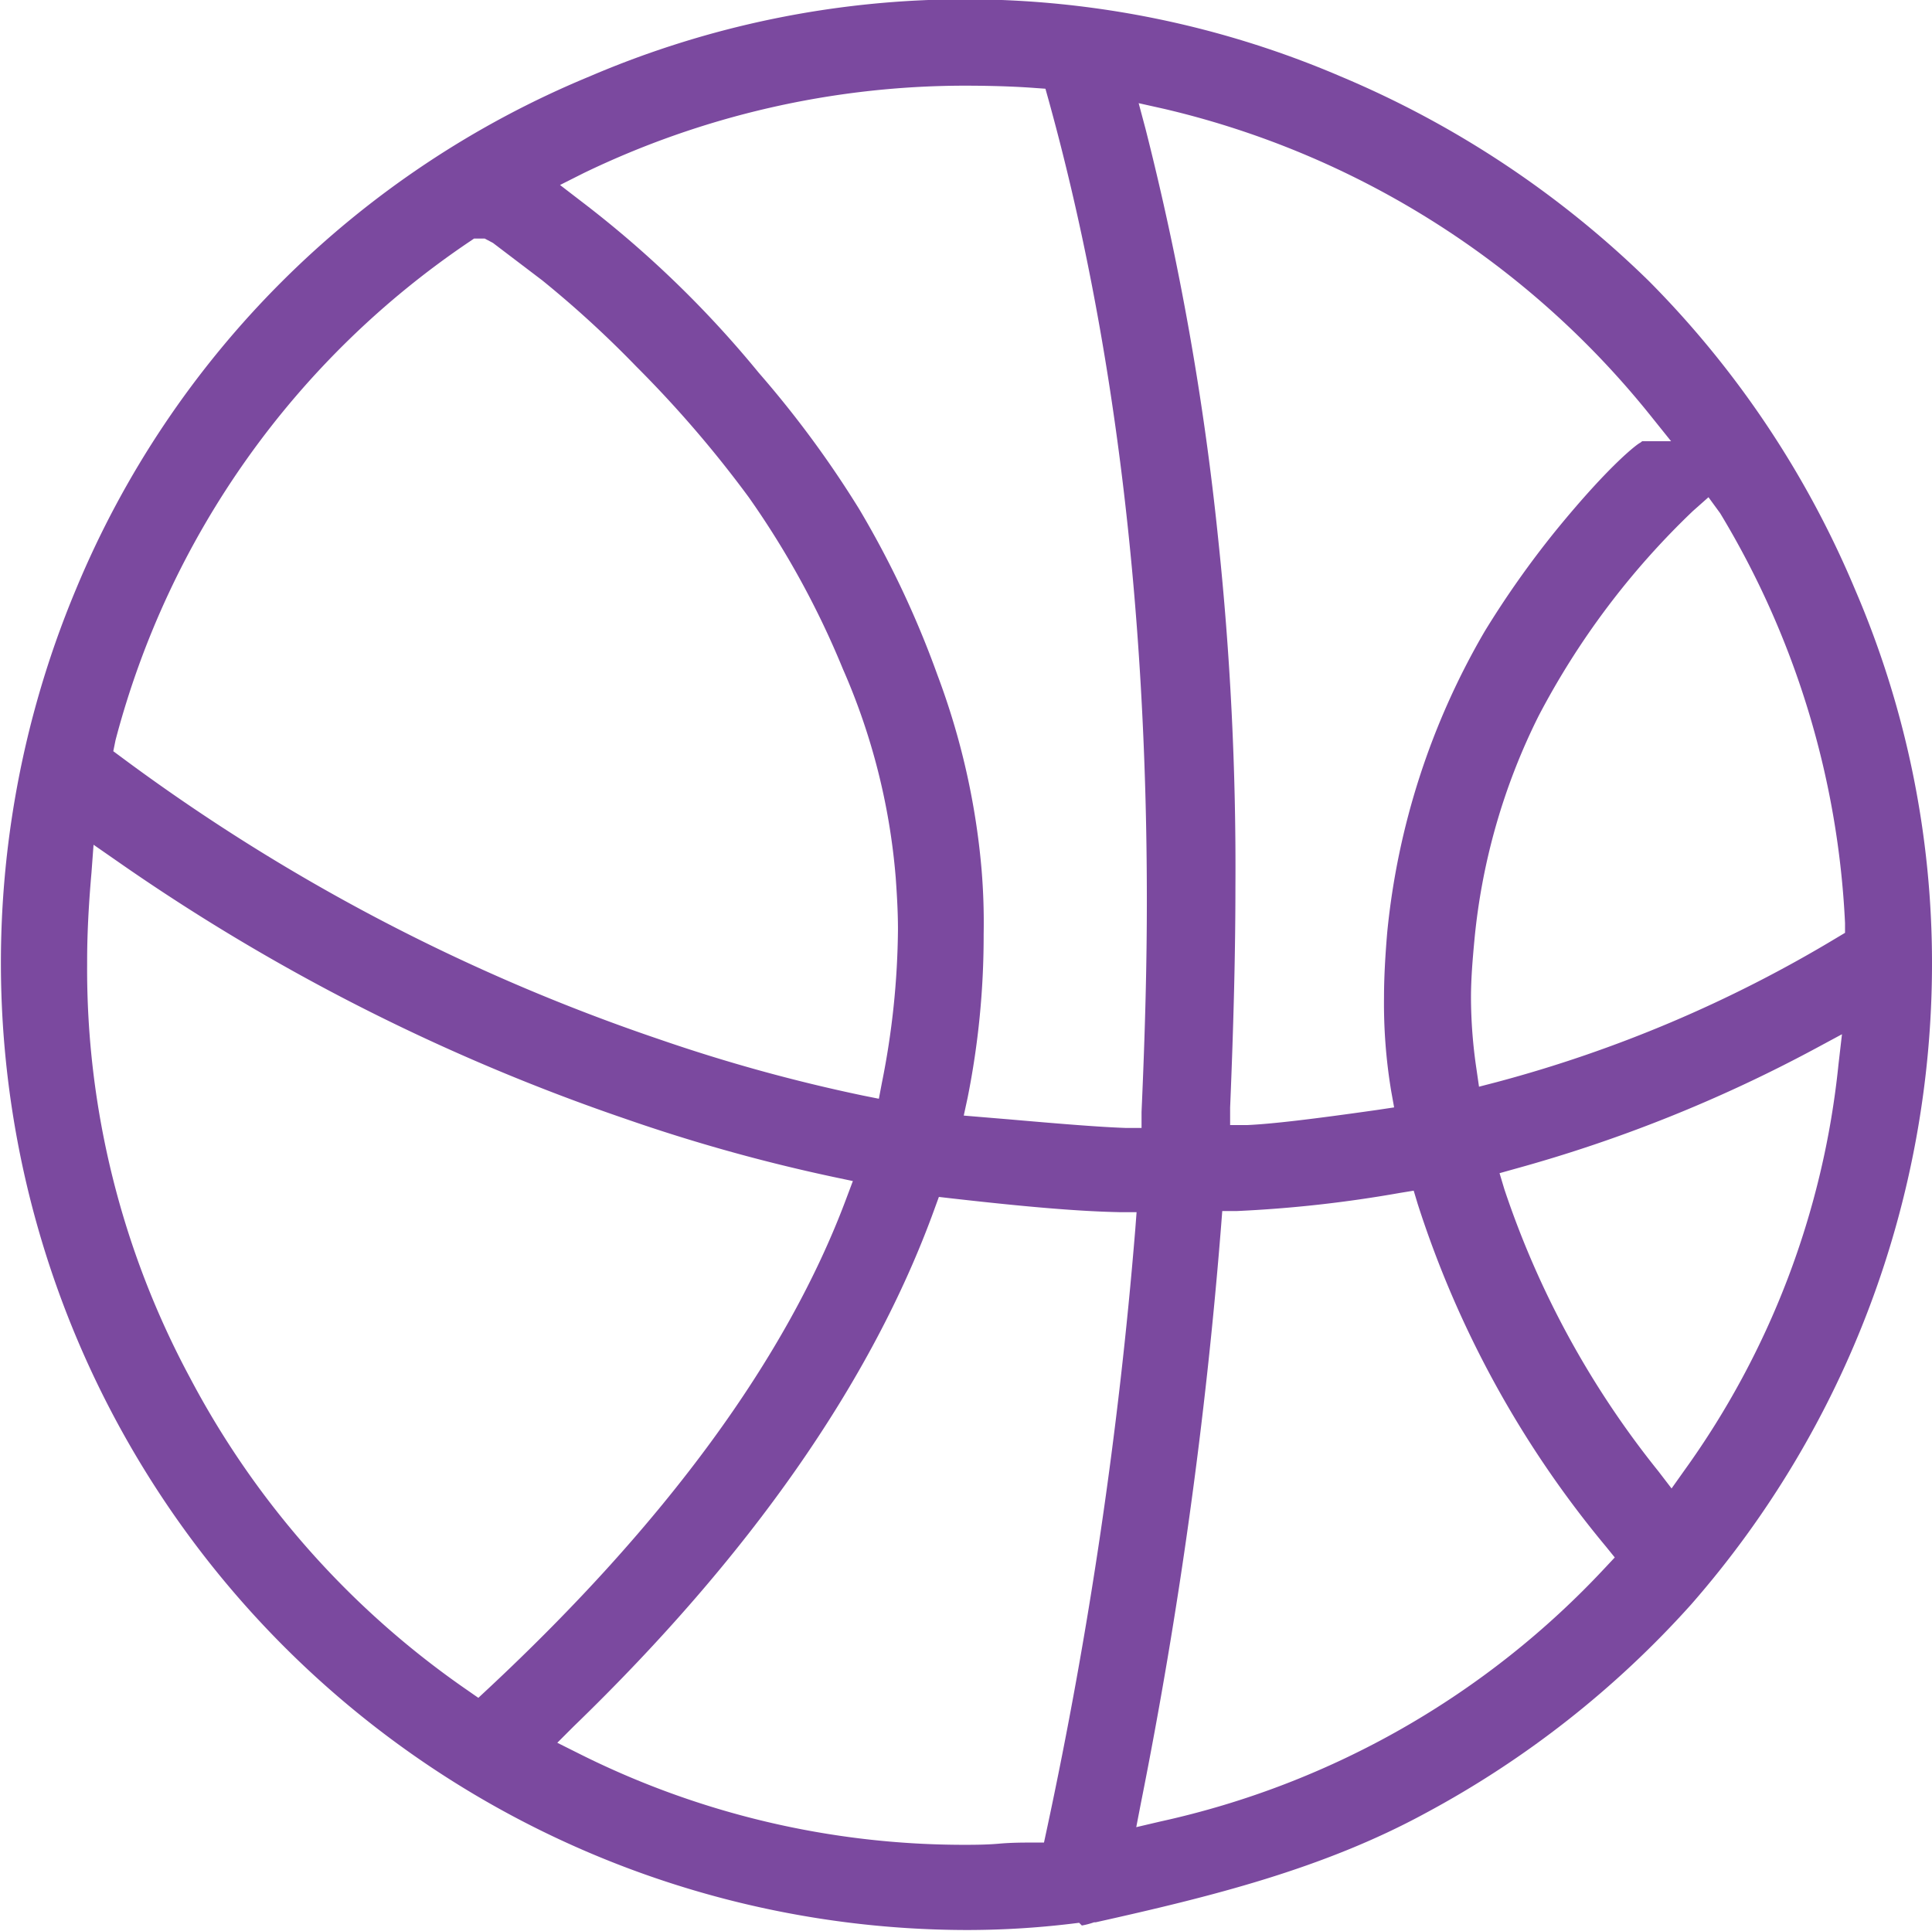 <svg id="Capa_1" data-name="Capa 1" xmlns="http://www.w3.org/2000/svg" viewBox="0 0 120.4 120.34"><title>features-sport</title><path d="M538.75,209.46a60.64,60.64,0,0,0,15-39.9,58.85,58.85,0,0,0-4.8-23.36A60.37,60.37,0,0,0,536.12,127a61.44,61.44,0,0,0-19.23-12.77,59.37,59.37,0,0,0-46.79,0,59.06,59.06,0,0,0-32,31.93,60.28,60.28,0,0,0,55.37,83.6,54.59,54.59,0,0,0,6.64-.39l.49-.06.17.17a5.06,5.06,0,0,0,.76-.2l.1,0c7.18-1.6,14.15-3.32,20.55-6.8A60.87,60.87,0,0,0,538.75,209.46Zm9.17-33.63a52.36,52.36,0,0,1-9.62,25.31l-.78,1.1-.82-1.07a56.69,56.69,0,0,1-9.6-17.58l-.3-1,1-.28a89.86,89.86,0,0,0,18.67-7.48l1.67-.9Zm-8.1-35.37.73,1A54.34,54.34,0,0,1,548.33,167l0,.61-.52.31a81.86,81.86,0,0,1-21.21,9l-1.08.28-.16-1.11a30.71,30.71,0,0,1-.34-4.42c0-1.21.1-2.38.21-3.57a39.5,39.5,0,0,1,4-14,49.08,49.08,0,0,1,9.62-12.78Zm-33.9-24.2a54.88,54.88,0,0,1,30.27,19.09l1.3,1.62h-1.8l-.13.1c-.07,0-1.78,1.21-5.27,5.49a58.81,58.81,0,0,0-4.41,6.25,46.14,46.14,0,0,0-6.08,18.77c-.13,1.54-.2,2.87-.2,4.06a33.25,33.25,0,0,0,.45,5.85l.18,1-1,.15c-4.2.6-6.63.88-8.13.95l-1.09,0,0-1.09c.22-5.26.33-9.76.33-13.74A194.83,194.83,0,0,0,509.26,143a176.81,176.81,0,0,0-4.52-25.49l-.43-1.61Zm-36.2,4a54.68,54.68,0,0,1,23.72-5.45c2.35,0,3.83.1,4.36.14l.7.05.19.68c4.06,14.66,6.13,31.46,6.13,49.93,0,3.85-.1,8-.33,13.16l0,1-1,0c-1.67-.06-4-.25-7.2-.53l-2.88-.24.24-1.11a51.35,51.35,0,0,0,1-10.18,40.1,40.1,0,0,0-.13-4.05,45.49,45.49,0,0,0-2.75-12.12,60,60,0,0,0-4.87-10.33,64.57,64.57,0,0,0-6.26-8.5A66,66,0,0,0,469.55,122l-1.3-1ZM440.55,155.6a54,54,0,0,1,22.09-31.09l.25-.17h.67l.51.27,3.08,2.34a65.94,65.94,0,0,1,5.86,5.37,71.26,71.26,0,0,1,7,8.14,54.3,54.3,0,0,1,5.87,10.71,40.47,40.47,0,0,1,3.29,13c.09,1.25.14,2.27.14,3.22a50.21,50.21,0,0,1-1,9.56l-.19,1-1-.2a104.13,104.13,0,0,1-12.7-3.51,121.56,121.56,0,0,1-33.47-17.55l-.54-.4Zm23.2,59.14-.59.55-.66-.46a54.53,54.53,0,0,1-17.31-19.49,53.77,53.77,0,0,1-6.41-25.77c0-.81,0-2.63.27-5.7l.13-1.75,1.44,1a127,127,0,0,0,31.67,16.07,108,108,0,0,0,13.07,3.65l1.14.24-.41,1.09C482.39,194.08,474.87,204.36,463.75,214.74Zm34.83,8.78-.17.79h-.81c-.43,0-1.23,0-2,.07s-1.67.07-2.12.07a53.51,53.51,0,0,1-24.14-5.73l-1.26-.63,1-1c11-10.64,18.61-21.5,22.51-32.28l.27-.74.78.09c4.84.55,8,.81,10.48.86l1.06,0-.08,1.06A291.54,291.54,0,0,1,498.58,223.52Zm5.58-.17.29-1.5a308.45,308.45,0,0,0,5-36l.07-.9.9,0a78.52,78.52,0,0,0,10.17-1.13l.86-.14.25.83a63.86,63.86,0,0,0,11.73,21.35l.55.68-.6.64A53.55,53.55,0,0,1,505.65,223Z" transform="translate(-433.35 -109.47)" fill="#7b499f"/></svg>